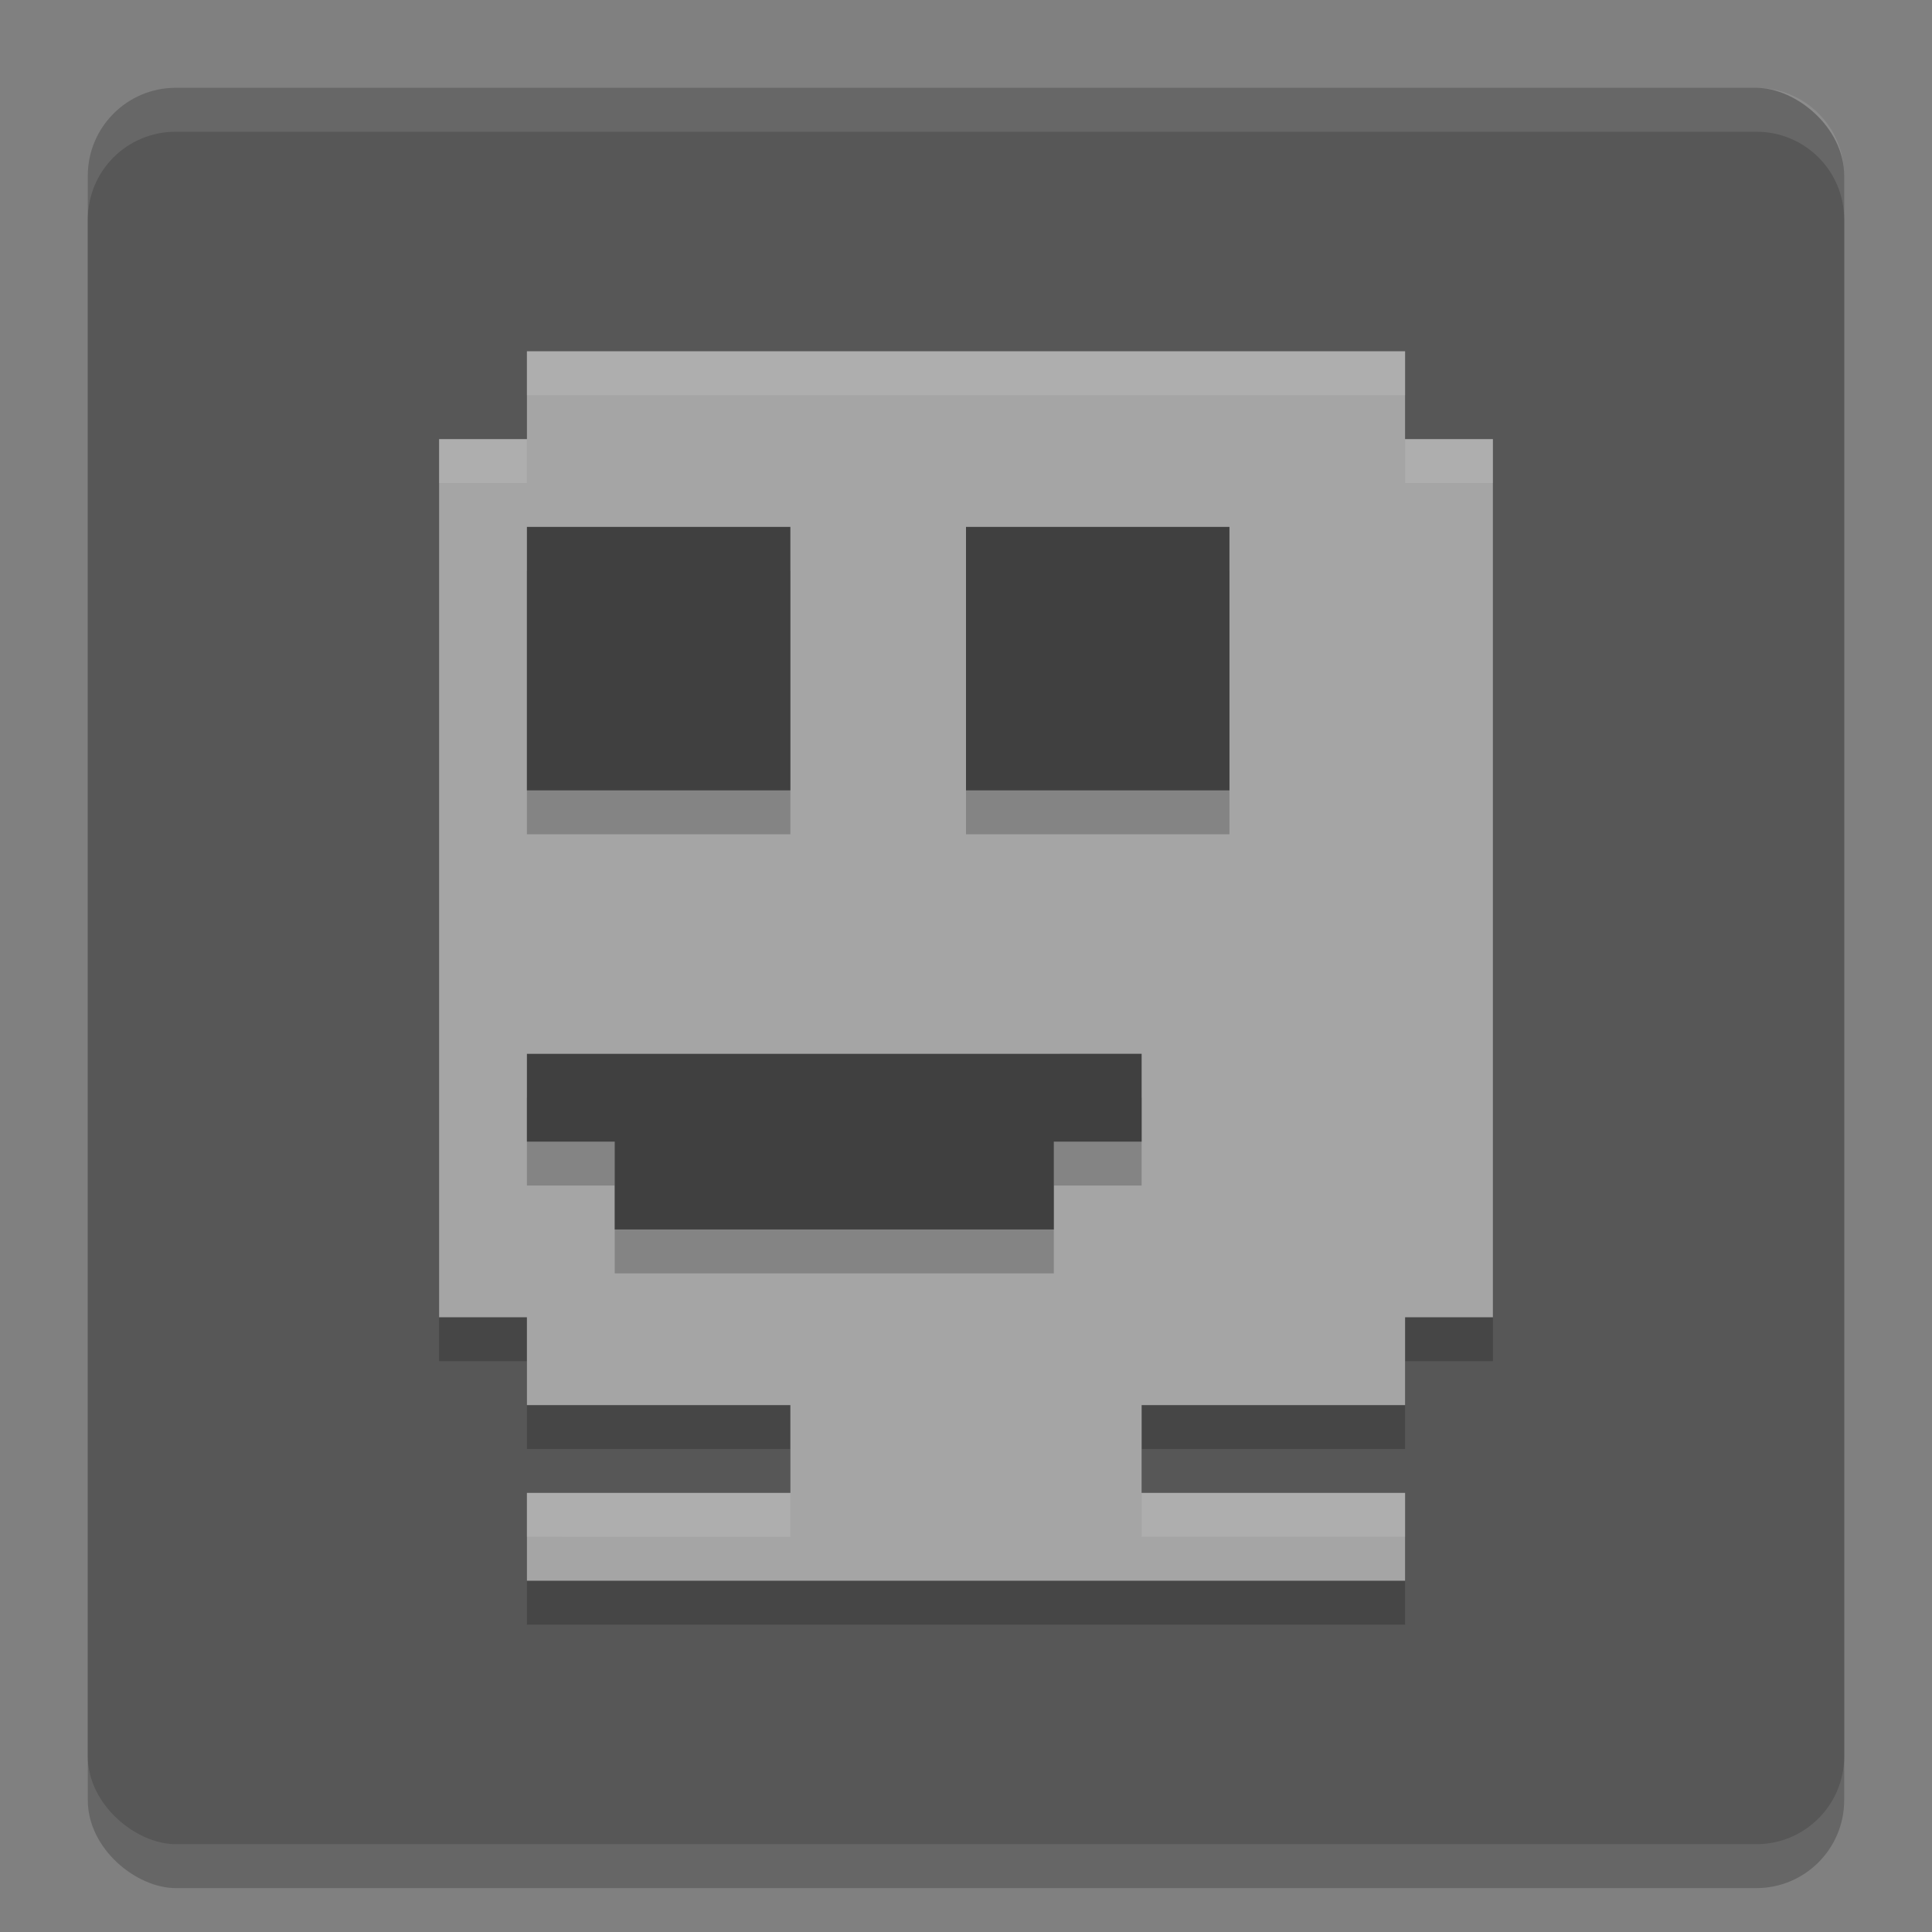 <svg xmlns="http://www.w3.org/2000/svg" width="22" height="22" version="1">
 <rect width="100%" height="100%" fill="#808080" stroke="none"/>
 <rect style="opacity:0.2" width="20" height="20" x="-21.5" y="-21" rx="1" ry="1" transform="matrix(0,-1,-1,0,0,0)"/>
 <rect style="fill:#575757" width="20" height="20" x="-21" y="-21" rx="1" ry="1" transform="matrix(0,-1,-1,0,0,0)"/>
 <path style="opacity:0.1;fill:#ffffff" d="M 2,1 C 1.446,1 1,1.446 1,2 v 0.5 c 0,-0.554 0.446,-1 1,-1 h 18 c 0.554,0 1,0.446 1,1 V 2 C 21,1.446 20.554,1 20,1 Z"/>
 <path style="opacity:0.2" d="m 16,4.5 v 1 h 1 v 10 h -1 v 1 h -3 v 1 h 3 v 1 H 6 v -1 h 3 v -1 H 6 v -1 H 5 v -10 h 1 v -1 z"/>
 <path style="fill:#a5a5a5" d="m 16,4 v 1 h 1 v 10 h -1 v 1 h -3 v 1 h 3 v 1 H 6 V 17 H 9 V 16 H 6 V 15 H 5 V 5 H 6 V 4 Z"/>
 <path style="opacity:0.2" d="m 14,6.5 v 3 h -3 v -3 z m -5,0 v 3 H 6 v -3 z m 4,6 v 1 h -1 v 1 H 7 v -1 H 6 v -1 z"/>
 <path style="fill:#404040" d="M 14,6 V 9 H 11 V 6 Z M 9,6 V 9 H 6 V 6 Z m 4,6 v 1 h -1 v 1 H 7 V 13 H 6 v -1 z"/>
 <path style="opacity:0.1;fill:#ffffff" d="M 6,4 V 4.5 H 16 V 4 Z M 5,5 V 5.5 H 6 V 5 Z m 11,0 v 0.5 h 1 V 5 Z M 6,17 v 0.5 H 9 V 17 Z m 7,0 v 0.5 h 3 V 17 Z"/>
</svg>
